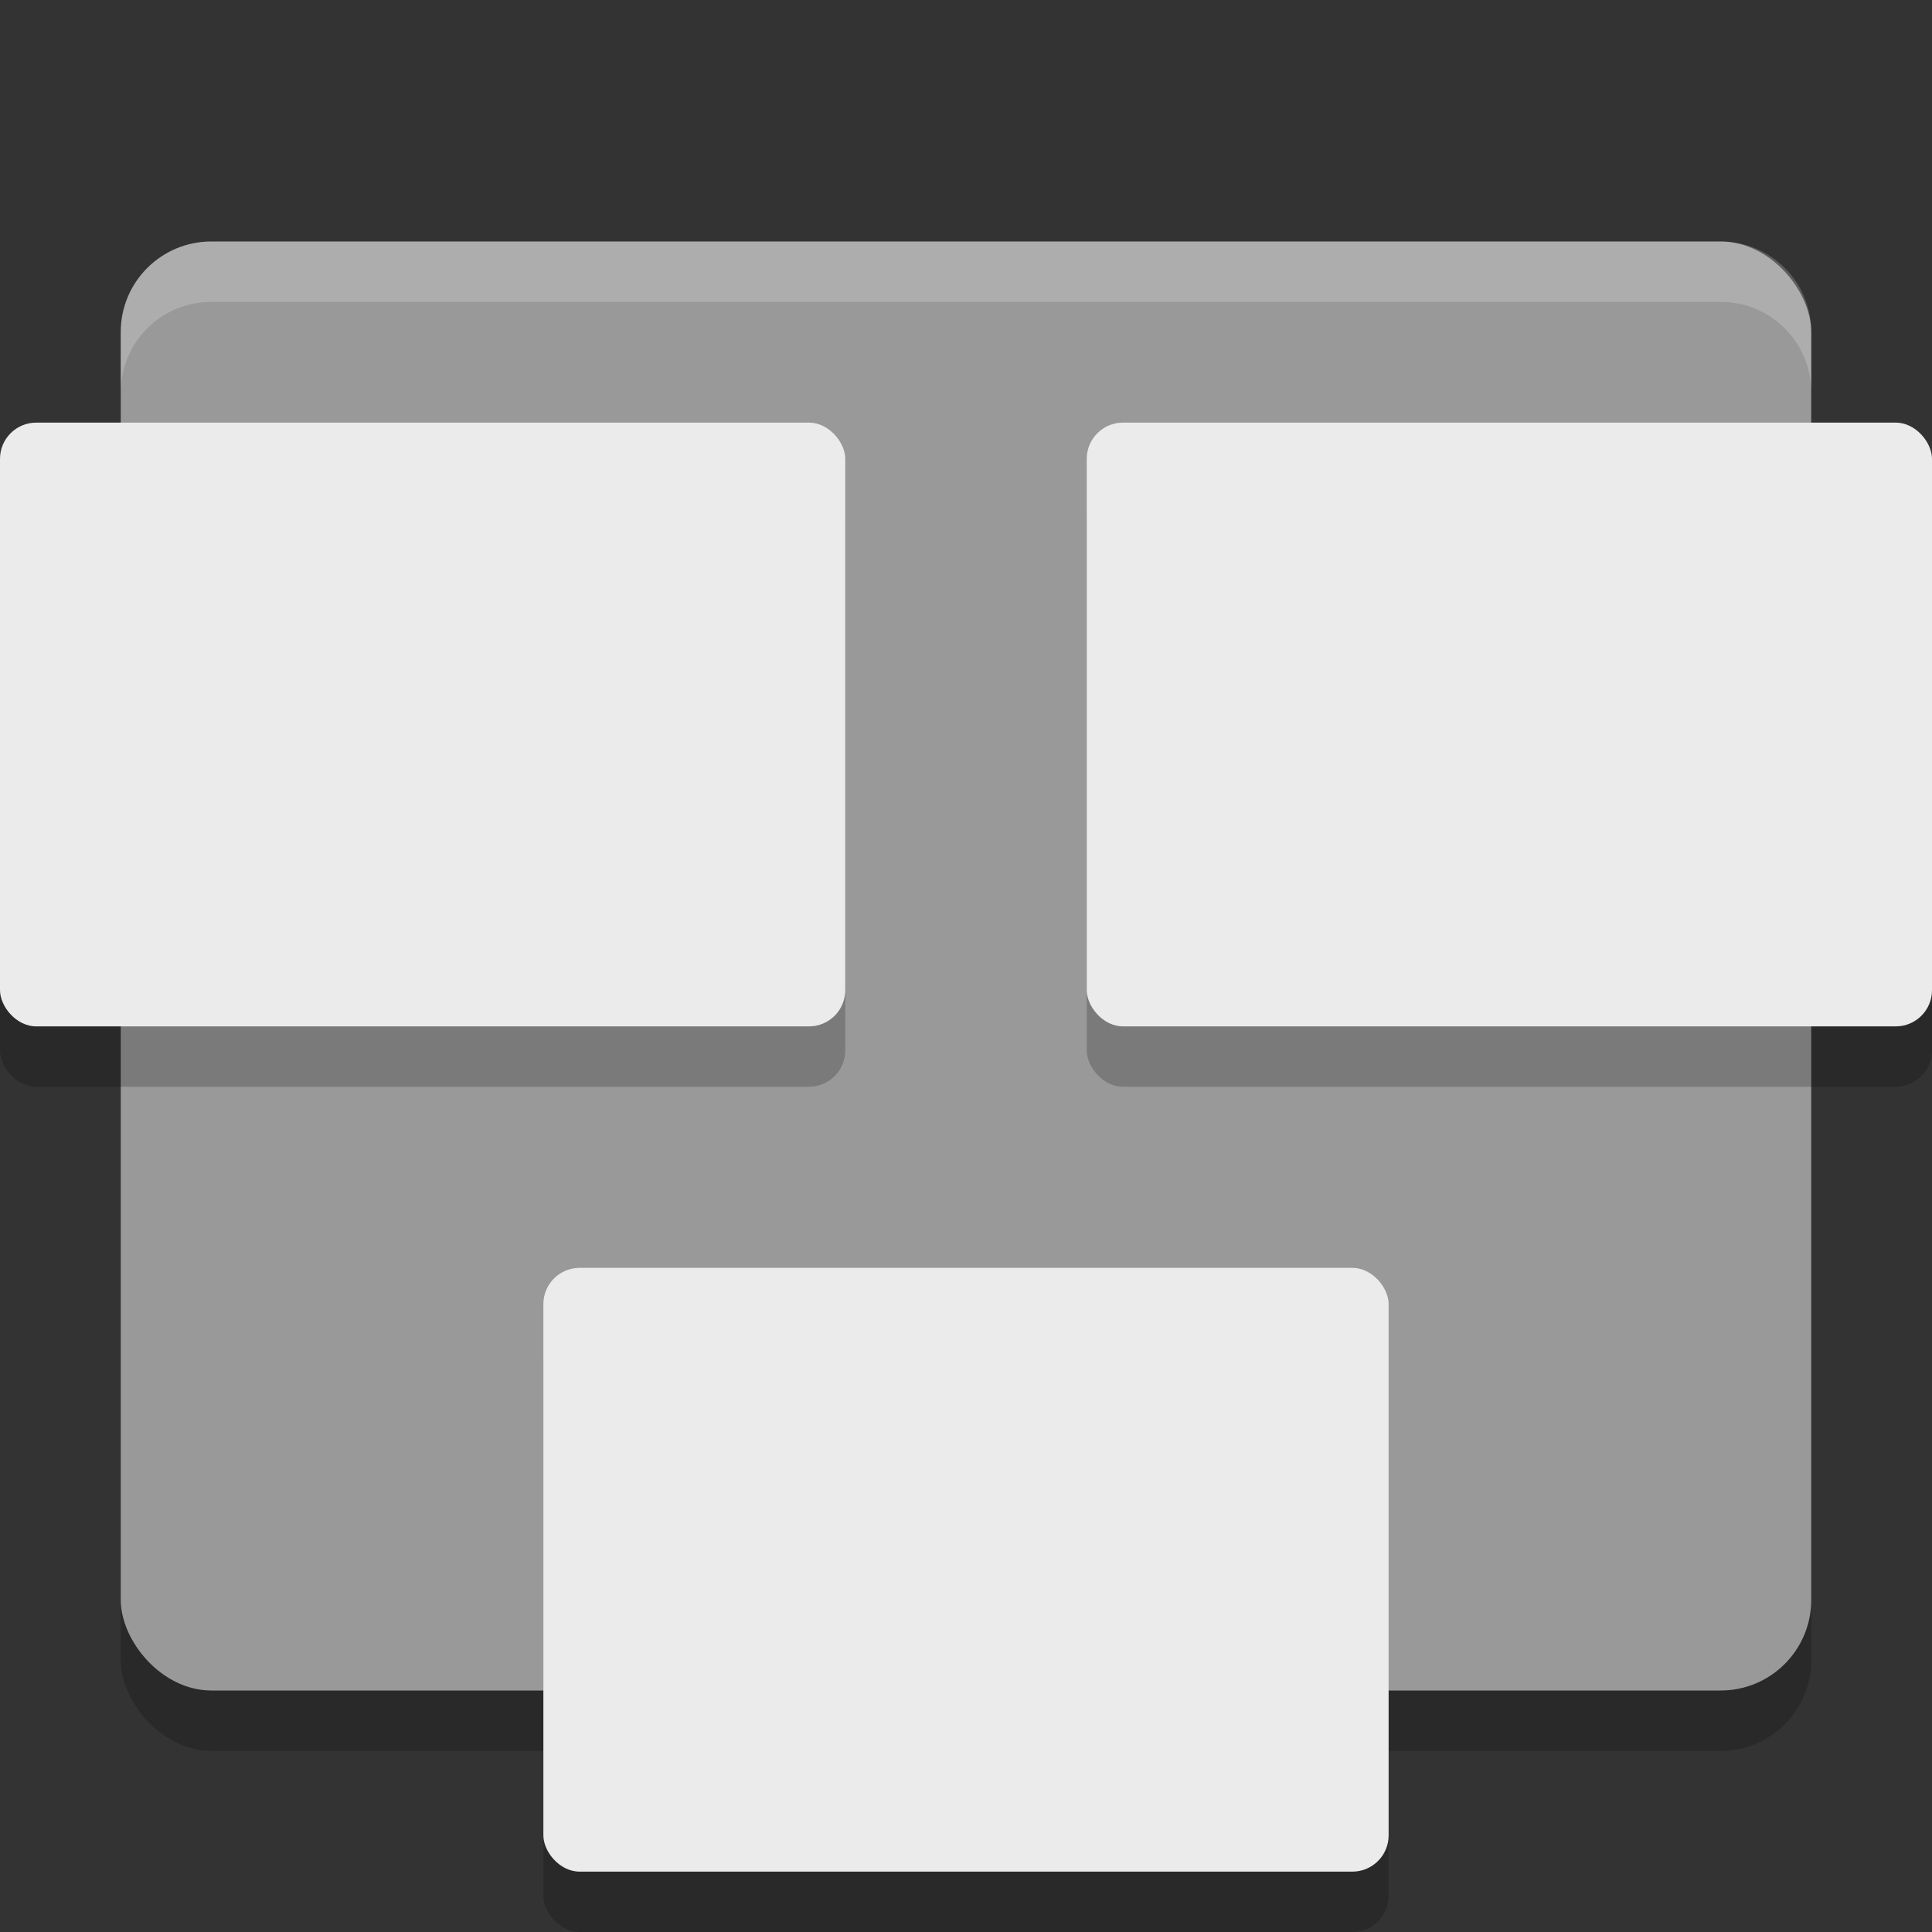<svg xmlns="http://www.w3.org/2000/svg" width="32" height="32" version="1">
 <rect width="100%" height="100%" fill="#333333" stroke="none"/>
 <rect style="opacity:0.2" width="28" height="24" x="2" y="5" rx="1.5" ry="1.5"/>
 <rect style="fill:#999999" width="28" height="24" x="2" y="4" rx="1.5" ry="1.5"/>
 <rect style="opacity:0.2" width="14" height="10" x="18" y="8" rx=".6" ry=".6"/>
 <rect style="fill:#ebebeb" width="14" height="10" x="18" y="7" rx=".6" ry=".6"/>
 <rect style="opacity:0.2" width="14" height="10" x="9" y="22" rx=".6" ry=".6"/>
 <rect style="fill:#ebebeb" width="14" height="10" x="9" y="21" rx=".6" ry=".6"/>
 <rect style="opacity:0.2" width="14" height="10" x="0" y="8" rx=".6" ry=".6"/>
 <rect style="fill:#ebebeb" width="14" height="10" x="0" y="7" rx=".6" ry=".6"/>
 <path style="fill:#ffffff;opacity:0.2" d="M 3.5 4 C 2.669 4 2 4.669 2 5.5 L 2 6.5 C 2 5.669 2.669 5 3.5 5 L 28.5 5 C 29.331 5 30 5.669 30 6.5 L 30 5.5 C 30 4.669 29.331 4 28.5 4 L 3.5 4 z"/>
</svg>
